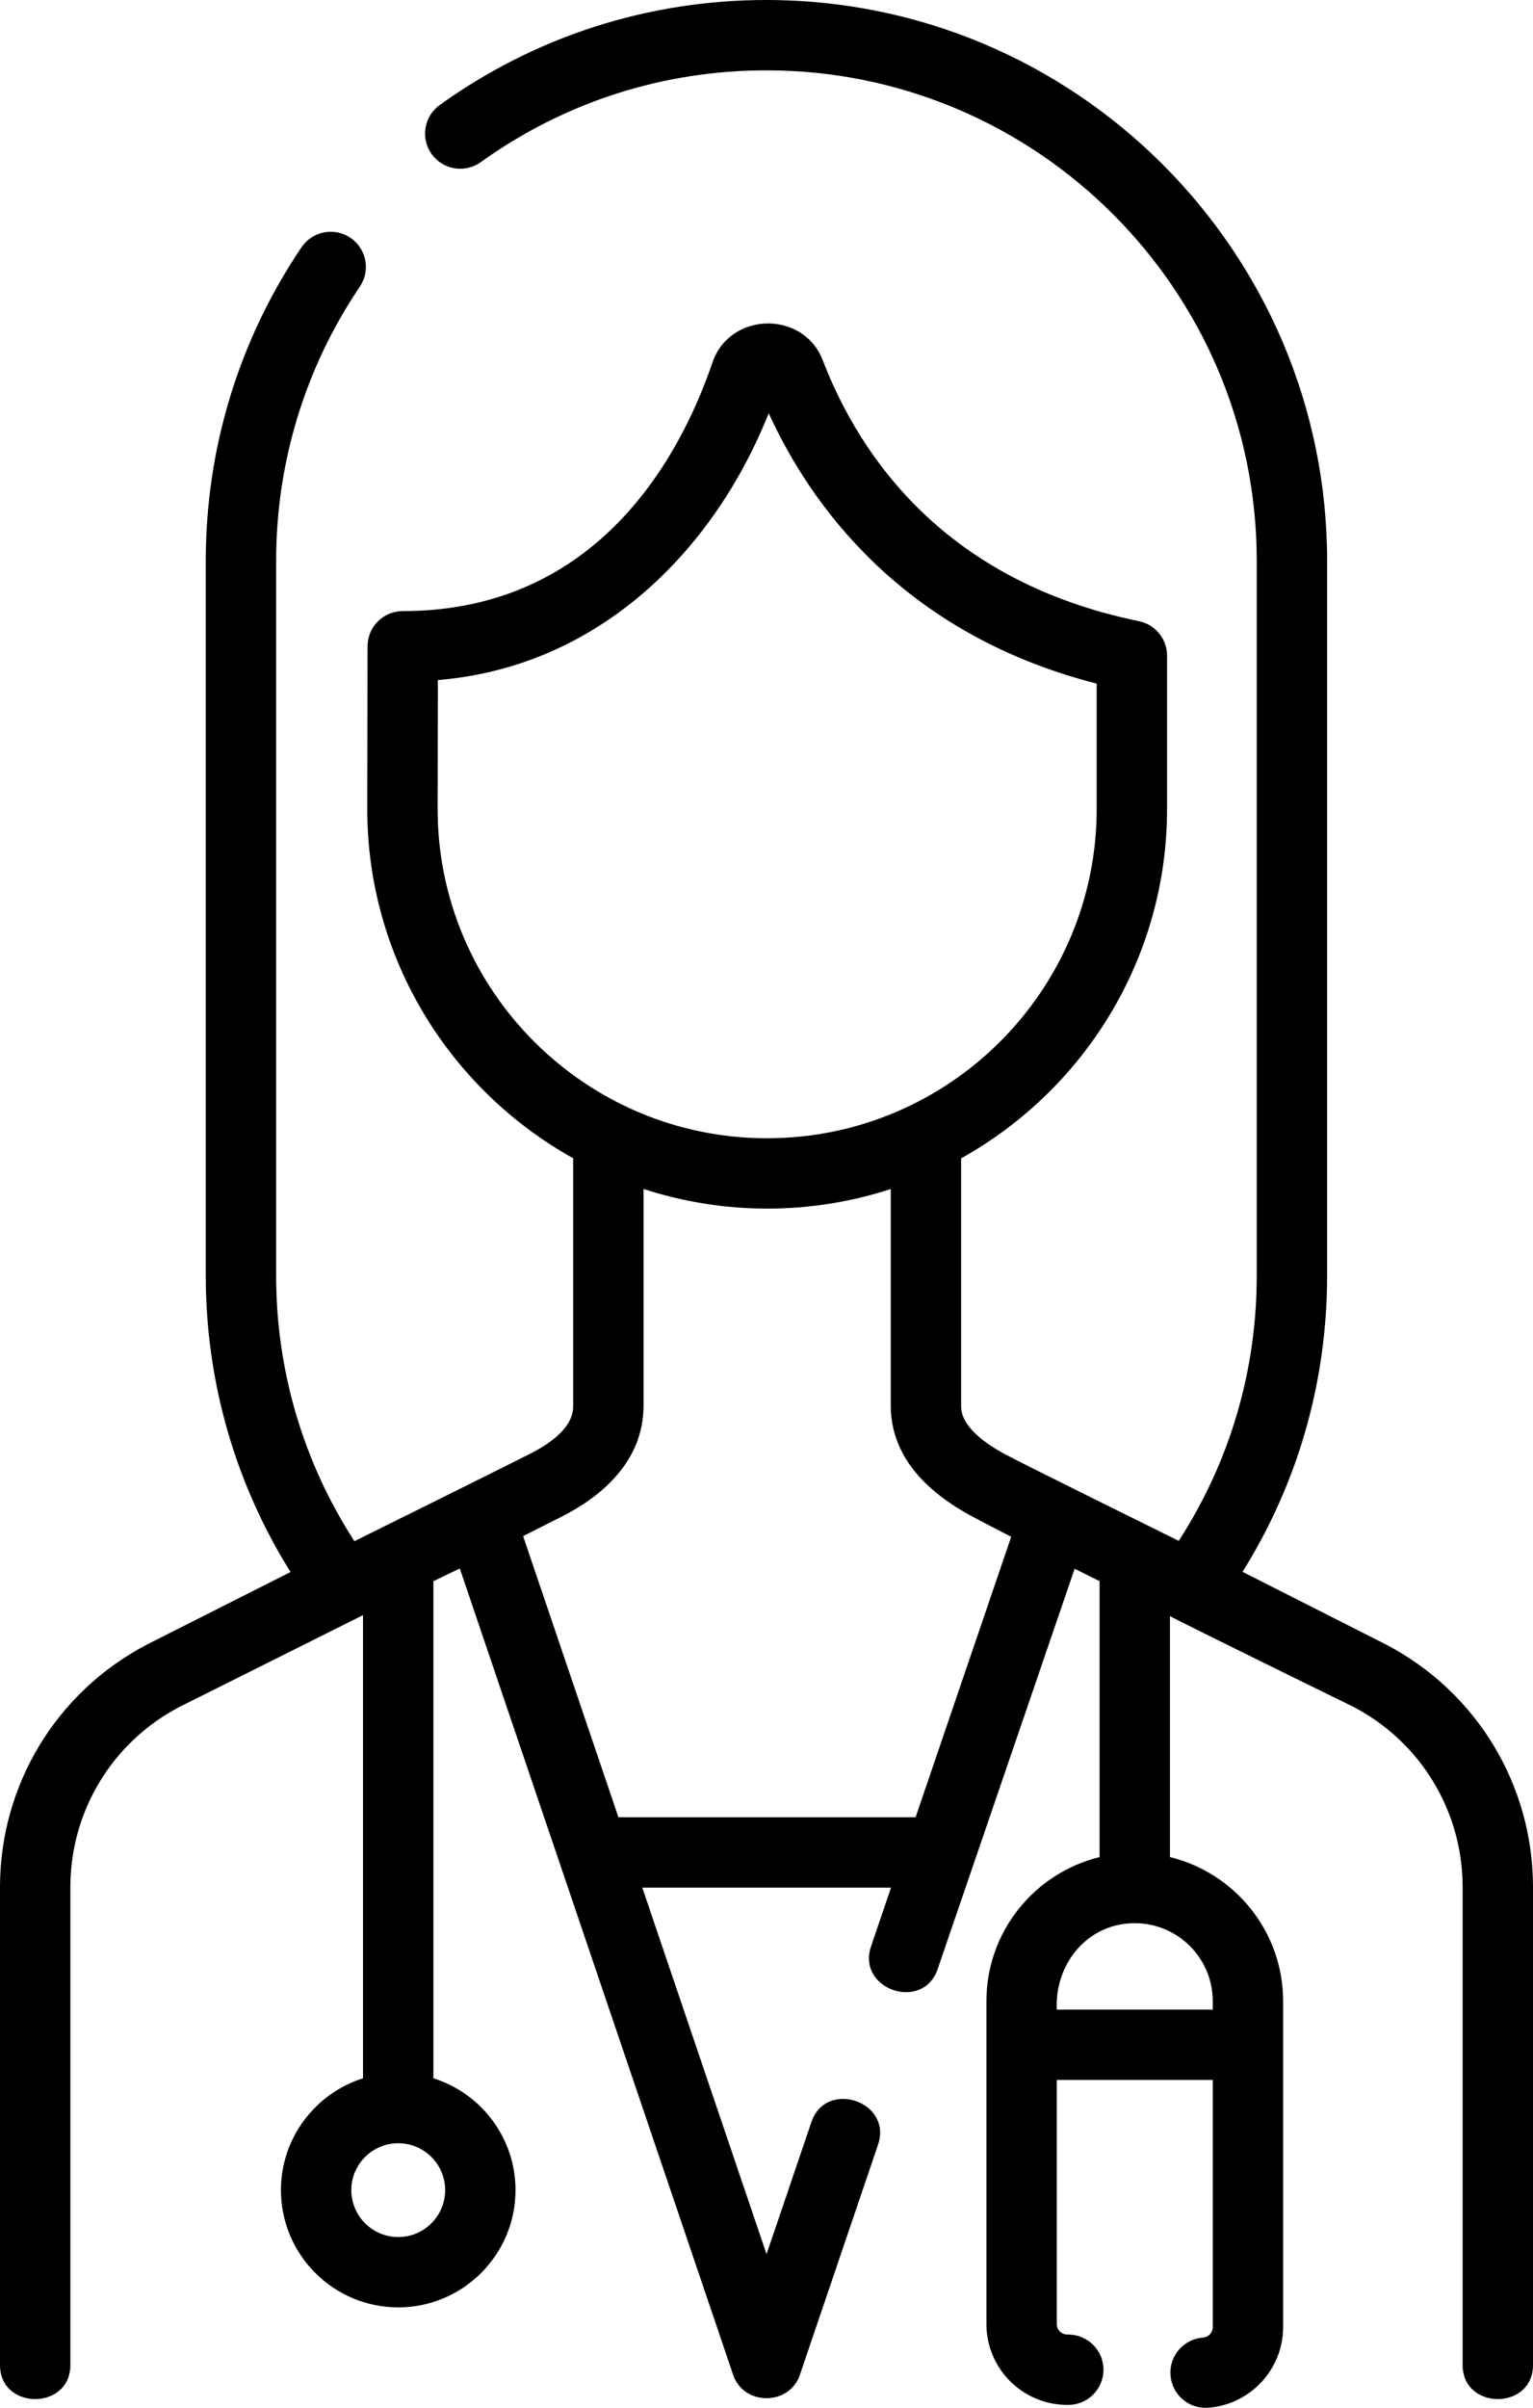 <svg width="186" height="292" viewBox="0 0 186 292" fill="none" xmlns="http://www.w3.org/2000/svg">
<path d="M168.156 199.427L150.757 190.617C157.485 179.857 161.019 167.546 161.019 154.701V68.013C161.019 30.51 130.503 0 92.992 0C78.645 0 64.925 4.413 53.314 12.762C52.407 13.427 51.8 14.424 51.624 15.534C51.449 16.644 51.719 17.779 52.376 18.691C53.034 19.604 54.025 20.22 55.134 20.406C56.244 20.592 57.382 20.333 58.302 19.686C68.451 12.388 80.447 8.531 92.993 8.531C125.795 8.531 152.481 35.215 152.481 68.013V154.701C152.481 166.238 149.214 177.276 143.019 186.861C143.019 186.861 124.019 177.486 121.909 176.339C116.615 173.462 116.615 171.184 116.615 170.435V140.471C131.502 132.185 141.6 116.299 141.6 98.093V79.511C141.6 78.529 141.261 77.576 140.64 76.815C140.018 76.054 139.153 75.53 138.19 75.332C114.705 70.508 104.366 55.465 99.827 43.696C97.478 37.605 88.554 37.782 86.445 43.96C82.601 55.22 72.608 74.108 48.866 74.108C47.735 74.108 46.651 74.556 45.85 75.354C45.05 76.152 44.599 77.235 44.597 78.365L44.559 98.093C44.559 116.293 54.651 132.175 69.544 140.463V170.435C69.544 171.227 69.544 173.638 64.344 176.287C61.028 177.976 43 186.902 43 186.902C36.789 177.304 33.504 166.201 33.504 154.701V68.013C33.504 56.092 37.017 44.592 43.662 34.758C44.982 32.805 44.467 30.154 42.513 28.836C40.559 27.518 37.905 28.032 36.586 29.985C28.984 41.234 24.966 54.384 24.966 68.013V154.701C24.966 167.494 28.515 179.866 35.25 190.64L17.844 199.428C6.838 205.177 0 216.454 0 228.859V286.805C0 292.32 8.538 292.32 8.538 286.805V228.858C8.538 219.641 13.62 211.261 21.8 206.987L44.044 195.871V252.037C38.279 253.854 34.087 259.246 34.087 265.599C34.087 273.439 40.471 279.818 48.317 279.818C56.164 279.818 62.548 273.439 62.548 265.599C62.548 259.243 58.352 253.849 52.583 252.034V191.754L55.786 190.209L88.959 288.017C90.238 291.778 95.774 291.763 97.045 288.017L106.535 260.083C108.309 254.86 100.224 252.118 98.45 257.34L93.005 273.365L77.929 228.916H108.106L105.683 236.048C103.909 241.27 111.995 244.012 113.769 238.789L130.388 190.243C131.522 190.81 132.557 191.325 133.413 191.75V225.21C125.543 227.131 119.683 234.232 119.683 242.679V281.845C119.683 287.248 124.083 291.643 129.491 291.643H129.614C131.972 291.643 133.884 289.734 133.884 287.378C133.884 285.022 131.972 283.112 129.614 283.112H129.491C128.791 283.112 128.221 282.544 128.221 281.845V252.234H147.144V282.215C147.143 282.536 147.021 282.845 146.801 283.079C146.582 283.314 146.282 283.457 145.962 283.48C144.836 283.563 143.788 284.088 143.048 284.94C142.308 285.793 141.936 286.904 142.015 288.029C142.093 289.155 142.614 290.204 143.465 290.947C144.315 291.689 145.425 292.065 146.552 291.991C151.672 291.636 155.682 287.342 155.682 282.215V242.679C155.682 234.232 149.822 227.131 141.952 225.21V195.984C142.497 196.355 164.2 206.987 164.2 206.987C172.38 211.26 177.462 219.641 177.462 228.858V286.804C177.462 292.319 186 292.319 186 286.804V228.858C186.001 216.454 179.163 205.177 168.156 199.427ZM53.097 98.101L53.127 82.469C72.206 80.922 86.404 67.302 93.268 50.112C98.27 61.071 109.39 76.853 133.061 82.904V98.092C133.061 120.119 115.135 138.038 93.057 138.038C71.023 138.038 53.097 120.119 53.097 98.101ZM48.318 271.287C45.179 271.287 42.626 268.735 42.626 265.599C42.626 262.463 45.179 259.912 48.318 259.912C51.457 259.912 54.01 262.463 54.01 265.599C54.01 268.735 51.457 271.287 48.318 271.287ZM111.088 220.385H75.036L63.47 186.286C65.411 185.31 67.125 184.446 68.222 183.887C72.72 181.596 78.082 177.402 78.082 170.435V144.186C82.931 145.766 88.001 146.57 93.102 146.569C98.187 146.57 103.241 145.769 108.076 144.194V170.435C108.076 175.809 111.357 180.317 117.829 183.833C118.985 184.461 120.733 185.367 122.69 186.365L111.088 220.385ZM147.144 242.679V243.703H128.221C127.952 238.198 131.916 233.226 137.683 233.226C142.9 233.226 147.144 237.466 147.144 242.679Z" fill="black"/>
</svg>
